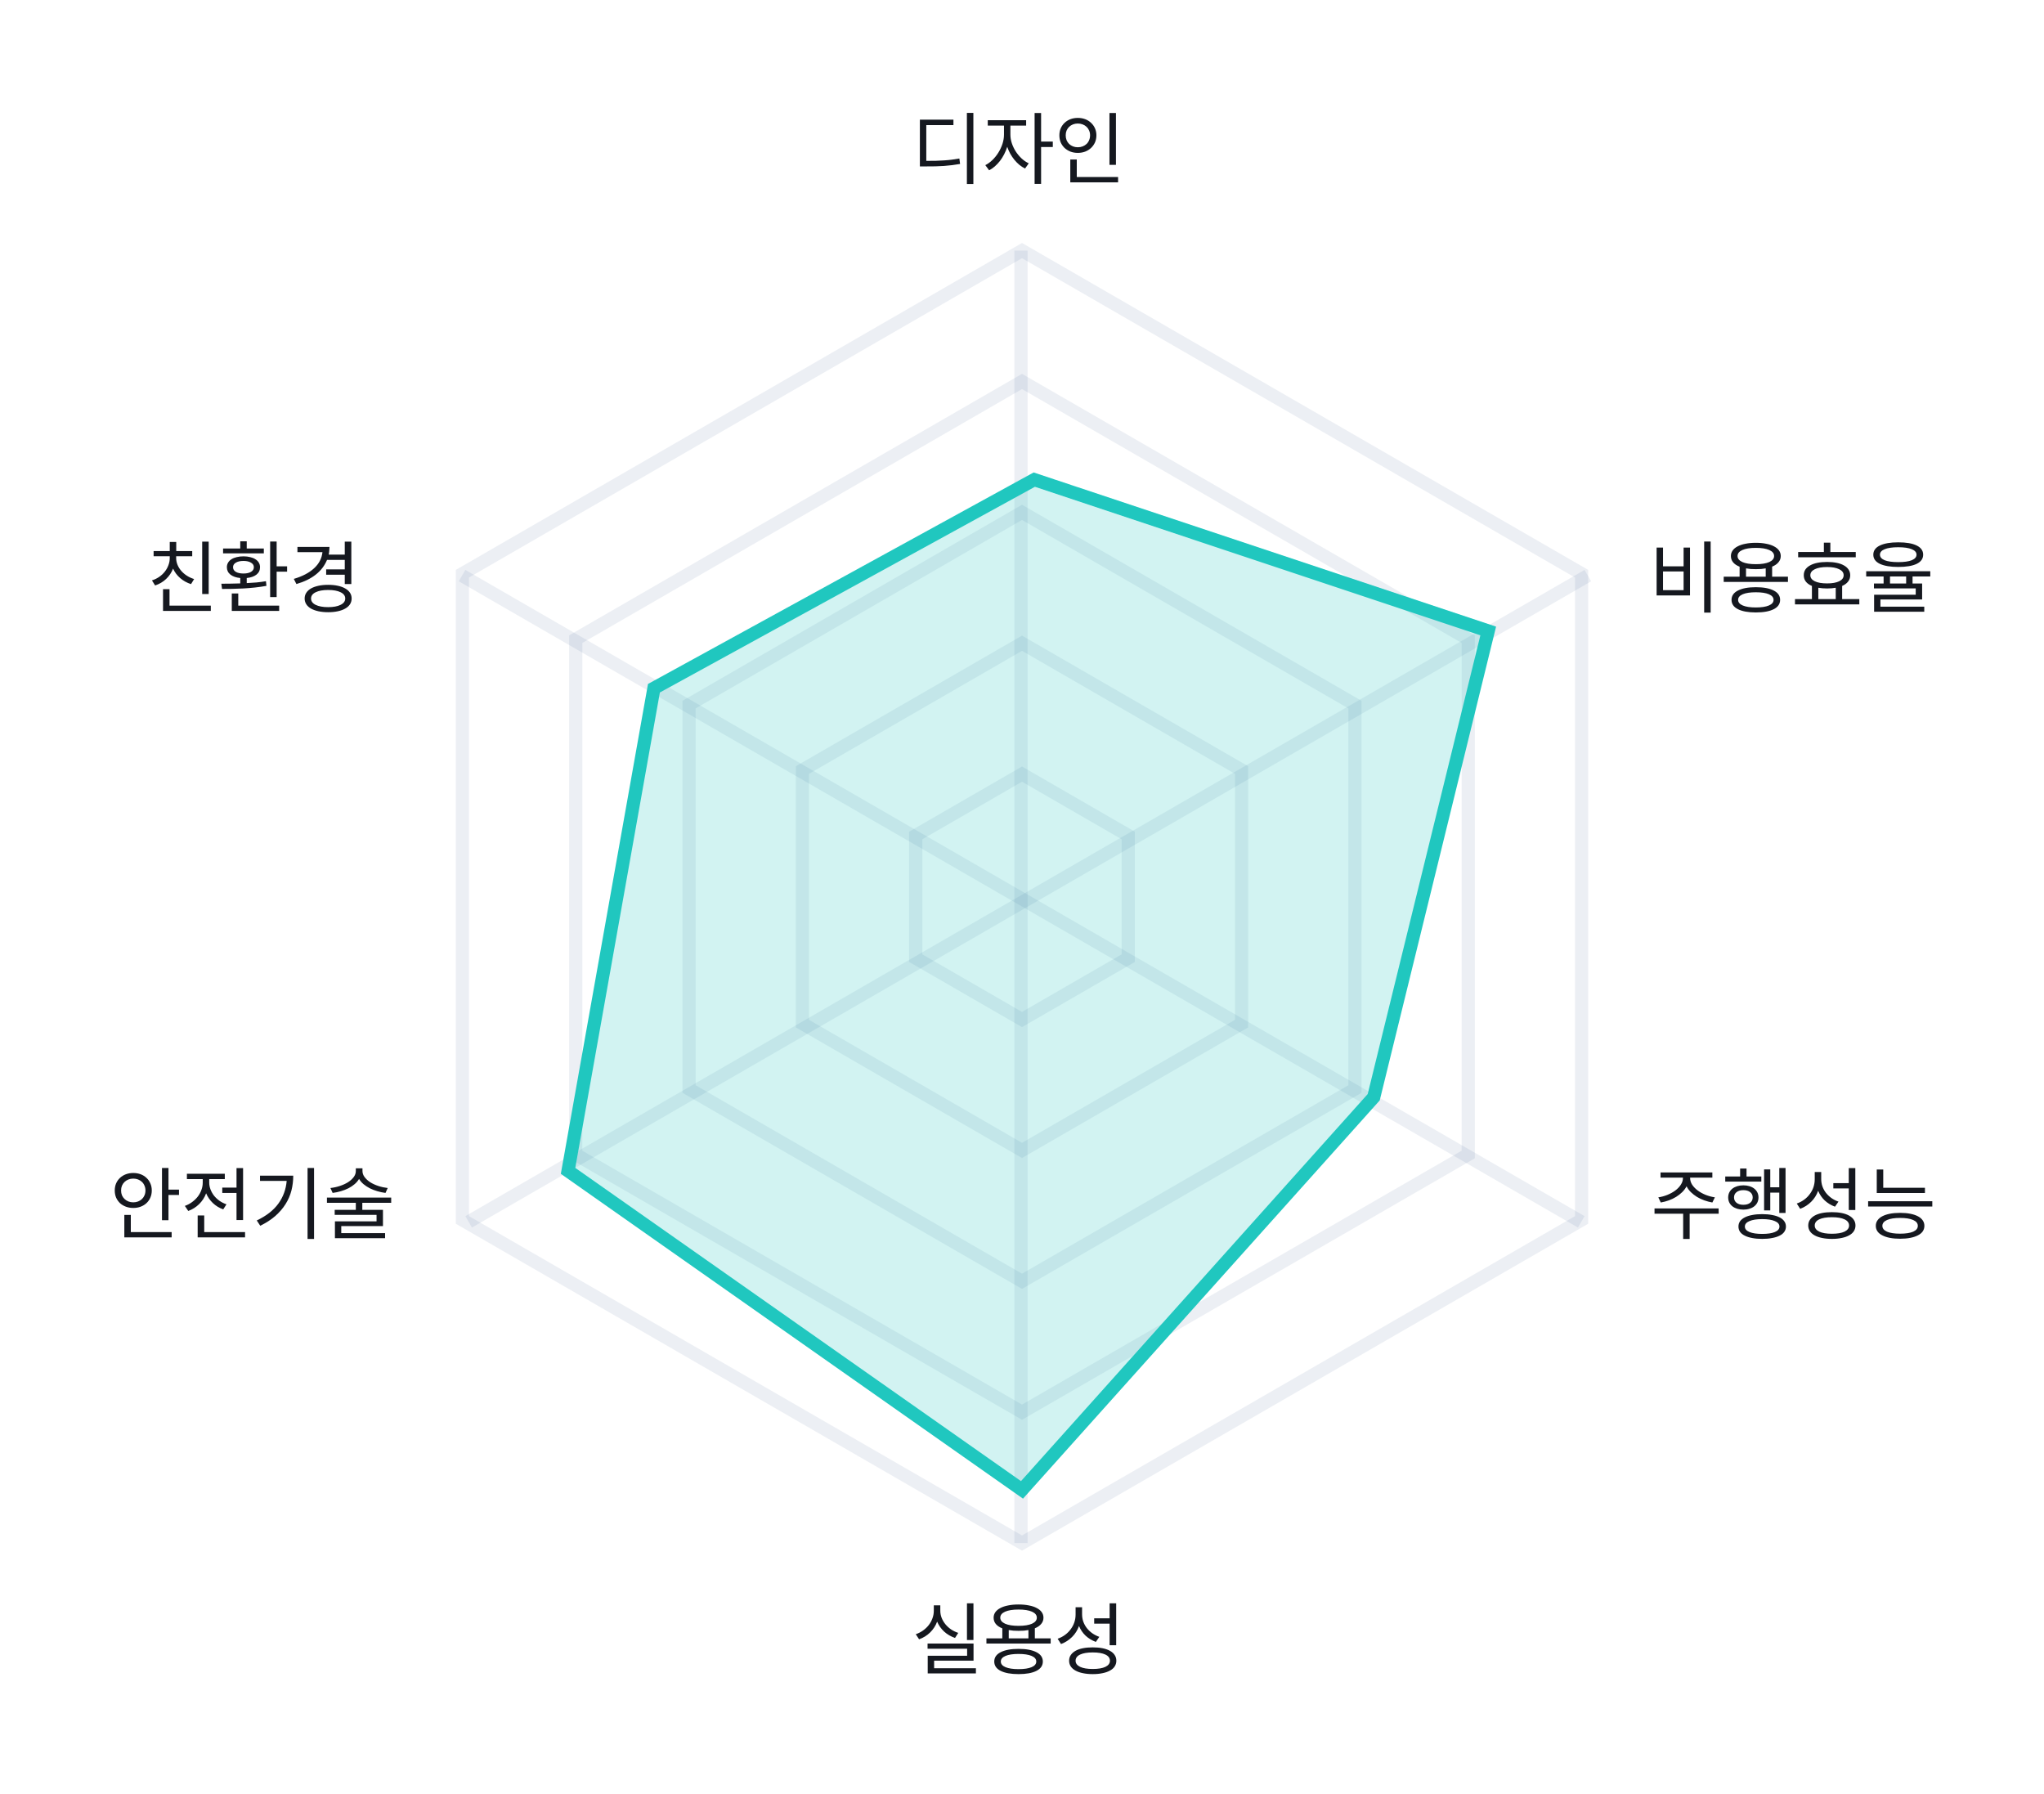 <svg width="310" height="272" viewBox="0 0 310 272" fill="none" xmlns="http://www.w3.org/2000/svg">
<rect width="310" height="272" fill="white"/>
<path d="M147.625 27.912H146.641V17.124H147.625V27.912ZM140.485 24.396C141.005 24.396 141.485 24.392 141.925 24.384C142.365 24.368 142.781 24.348 143.173 24.324C143.573 24.3 143.961 24.264 144.337 24.216C144.713 24.168 145.101 24.108 145.501 24.036L145.609 24.864C145.193 24.936 144.789 24.996 144.397 25.044C144.005 25.092 143.601 25.132 143.185 25.164C142.769 25.188 142.333 25.208 141.877 25.224C141.421 25.232 140.921 25.236 140.377 25.236H139.513V18.144H144.601V18.972H140.485V24.396ZM157.896 22.296V27.888H156.912V17.136H157.896V21.468H159.672V22.296H157.896ZM153.24 20.412C153.24 20.844 153.312 21.28 153.456 21.72C153.6 22.152 153.796 22.564 154.044 22.956C154.3 23.348 154.596 23.704 154.932 24.024C155.268 24.336 155.632 24.584 156.024 24.768L155.46 25.56C155.164 25.408 154.876 25.22 154.596 24.996C154.324 24.764 154.072 24.508 153.84 24.228C153.608 23.94 153.4 23.632 153.216 23.304C153.032 22.968 152.88 22.62 152.76 22.26C152.64 22.652 152.484 23.032 152.292 23.4C152.108 23.76 151.896 24.096 151.656 24.408C151.416 24.712 151.156 24.988 150.876 25.236C150.604 25.476 150.316 25.672 150.012 25.824L149.436 25.044C149.82 24.852 150.184 24.588 150.528 24.252C150.872 23.916 151.172 23.54 151.428 23.124C151.684 22.708 151.888 22.268 152.04 21.804C152.192 21.332 152.268 20.868 152.268 20.412V19.044H149.808V18.228H155.628V19.044H153.24V20.412ZM168.264 24.996V17.136H169.248V24.996H168.264ZM166.284 20.52C166.284 20.912 166.212 21.272 166.068 21.6C165.924 21.92 165.724 22.2 165.468 22.44C165.22 22.672 164.924 22.856 164.58 22.992C164.236 23.12 163.864 23.184 163.464 23.184C163.064 23.184 162.692 23.12 162.348 22.992C162.012 22.856 161.716 22.672 161.46 22.44C161.212 22.2 161.016 21.92 160.872 21.6C160.736 21.272 160.668 20.912 160.668 20.52C160.668 20.136 160.736 19.784 160.872 19.464C161.016 19.136 161.212 18.856 161.46 18.624C161.716 18.384 162.012 18.2 162.348 18.072C162.692 17.944 163.064 17.88 163.464 17.88C163.864 17.88 164.236 17.944 164.58 18.072C164.924 18.2 165.22 18.384 165.468 18.624C165.724 18.856 165.924 19.136 166.068 19.464C166.212 19.784 166.284 20.136 166.284 20.52ZM161.628 20.52C161.628 20.784 161.672 21.028 161.76 21.252C161.856 21.476 161.984 21.668 162.144 21.828C162.312 21.988 162.508 22.112 162.732 22.2C162.956 22.288 163.2 22.332 163.464 22.332C163.728 22.332 163.972 22.288 164.196 22.2C164.428 22.112 164.628 21.988 164.796 21.828C164.964 21.668 165.092 21.476 165.18 21.252C165.276 21.028 165.324 20.784 165.324 20.52C165.324 20.256 165.276 20.016 165.18 19.8C165.092 19.584 164.964 19.396 164.796 19.236C164.628 19.076 164.428 18.952 164.196 18.864C163.972 18.776 163.728 18.732 163.464 18.732C163.2 18.732 162.956 18.776 162.732 18.864C162.508 18.952 162.312 19.076 162.144 19.236C161.984 19.396 161.856 19.584 161.76 19.8C161.672 20.016 161.628 20.256 161.628 20.52ZM169.572 27.648H162.324V24.192H163.308V26.844H169.572V27.648Z" fill="#15181F"/>
<path d="M146.653 248.704V243.136H147.637V248.704H146.653ZM144.841 248.392C144.217 248.176 143.669 247.856 143.197 247.432C142.733 247 142.377 246.496 142.129 245.92C141.897 246.544 141.545 247.088 141.073 247.552C140.601 248.016 140.041 248.364 139.393 248.596L138.889 247.828C139.297 247.684 139.669 247.492 140.005 247.252C140.341 247.012 140.629 246.736 140.869 246.424C141.109 246.112 141.293 245.772 141.421 245.404C141.557 245.036 141.625 244.656 141.625 244.264V243.448H142.609V244.264C142.609 244.632 142.677 244.992 142.813 245.344C142.949 245.688 143.137 246.008 143.377 246.304C143.617 246.6 143.905 246.864 144.241 247.096C144.577 247.32 144.941 247.496 145.333 247.624L144.841 248.392ZM148.009 253.768H140.701V251.092H146.677V250.024H140.677V249.244H147.649V251.836H141.673V252.988H148.009V253.768ZM159.348 249.244H149.604V248.452H152.016V246.94C151.136 246.588 150.696 246.048 150.696 245.32C150.696 245.008 150.784 244.728 150.96 244.48C151.136 244.232 151.388 244.024 151.716 243.856C152.044 243.68 152.44 243.548 152.904 243.46C153.368 243.364 153.892 243.316 154.476 243.316C155.06 243.316 155.584 243.364 156.048 243.46C156.52 243.548 156.916 243.68 157.236 243.856C157.564 244.024 157.816 244.232 157.992 244.48C158.168 244.728 158.256 245.008 158.256 245.32C158.256 245.68 158.14 245.996 157.908 246.268C157.684 246.54 157.364 246.76 156.948 246.928V248.452H159.348V249.244ZM151.704 245.32C151.704 245.704 151.948 246.008 152.436 246.232C152.924 246.448 153.604 246.556 154.476 246.556C155.348 246.556 156.028 246.448 156.516 246.232C157.004 246.008 157.248 245.704 157.248 245.32C157.248 244.928 157.004 244.624 156.516 244.408C156.028 244.192 155.348 244.084 154.476 244.084C153.604 244.084 152.924 244.192 152.436 244.408C151.948 244.624 151.704 244.928 151.704 245.32ZM155.976 248.452V247.192C155.768 247.232 155.536 247.264 155.28 247.288C155.032 247.304 154.764 247.312 154.476 247.312C154.204 247.312 153.944 247.304 153.696 247.288C153.448 247.264 153.212 247.232 152.988 247.192V248.452H155.976ZM154.476 250.048C155.636 250.048 156.54 250.216 157.188 250.552C157.836 250.88 158.16 251.352 158.16 251.968C158.16 252.584 157.836 253.056 157.188 253.384C156.54 253.712 155.636 253.876 154.476 253.876C153.324 253.876 152.42 253.712 151.764 253.384C151.116 253.056 150.792 252.584 150.792 251.968C150.792 251.352 151.116 250.88 151.764 250.552C152.42 250.216 153.324 250.048 154.476 250.048ZM154.476 253.12C155.324 253.12 155.984 253.02 156.456 252.82C156.928 252.62 157.164 252.336 157.164 251.968C157.164 251.6 156.928 251.316 156.456 251.116C155.984 250.916 155.324 250.816 154.476 250.816C153.628 250.816 152.968 250.916 152.496 251.116C152.024 251.316 151.788 251.6 151.788 251.968C151.788 252.336 152.024 252.62 152.496 252.82C152.968 253.02 153.628 253.12 154.476 253.12ZM165.948 246.22V245.416H168.288V243.136H169.284V249.496H168.288V246.22H165.948ZM166.2 248.992C165.6 248.768 165.08 248.452 164.64 248.044C164.208 247.628 163.876 247.14 163.644 246.58C163.412 247.228 163.06 247.784 162.588 248.248C162.124 248.712 161.568 249.068 160.92 249.316L160.404 248.512C160.82 248.368 161.196 248.172 161.532 247.924C161.868 247.676 162.152 247.392 162.384 247.072C162.624 246.752 162.808 246.404 162.936 246.028C163.064 245.644 163.128 245.248 163.128 244.84V243.736H164.112V244.804C164.112 245.188 164.172 245.556 164.292 245.908C164.42 246.26 164.596 246.584 164.82 246.88C165.052 247.176 165.328 247.44 165.648 247.672C165.976 247.904 166.336 248.088 166.728 248.224L166.2 248.992ZM165.732 249.82C166.284 249.82 166.78 249.864 167.22 249.952C167.66 250.04 168.036 250.172 168.348 250.348C168.66 250.524 168.896 250.736 169.056 250.984C169.224 251.232 169.308 251.52 169.308 251.848C169.308 252.168 169.224 252.456 169.056 252.712C168.896 252.96 168.66 253.168 168.348 253.336C168.036 253.512 167.66 253.644 167.22 253.732C166.78 253.828 166.284 253.876 165.732 253.876C165.18 253.876 164.68 253.828 164.232 253.732C163.792 253.644 163.416 253.512 163.104 253.336C162.8 253.168 162.564 252.96 162.396 252.712C162.228 252.456 162.144 252.168 162.144 251.848C162.144 251.52 162.228 251.232 162.396 250.984C162.564 250.736 162.8 250.524 163.104 250.348C163.416 250.172 163.792 250.04 164.232 249.952C164.68 249.864 165.18 249.82 165.732 249.82ZM165.732 253.096C166.556 253.096 167.196 252.988 167.652 252.772C168.108 252.548 168.336 252.24 168.336 251.848C168.336 251.44 168.108 251.128 167.652 250.912C167.196 250.696 166.556 250.588 165.732 250.588C164.908 250.588 164.268 250.696 163.812 250.912C163.356 251.128 163.128 251.44 163.128 251.848C163.128 252.24 163.356 252.548 163.812 252.772C164.268 252.988 164.908 253.096 165.732 253.096Z" fill="#15181F"/>
<path d="M259.444 92.9H258.46V82.124H259.444V92.9ZM252.22 85.88H255.34V83.036H256.312V90.296H251.248V83.036H252.22V85.88ZM255.34 89.492V86.66H252.22V89.492H255.34ZM271.167 88.244H261.423V87.452H263.835V85.94C262.955 85.588 262.515 85.048 262.515 84.32C262.515 84.008 262.603 83.728 262.779 83.48C262.955 83.232 263.207 83.024 263.535 82.856C263.863 82.68 264.259 82.548 264.723 82.46C265.187 82.364 265.711 82.316 266.295 82.316C266.879 82.316 267.403 82.364 267.867 82.46C268.339 82.548 268.735 82.68 269.055 82.856C269.383 83.024 269.635 83.232 269.811 83.48C269.987 83.728 270.075 84.008 270.075 84.32C270.075 84.68 269.959 84.996 269.727 85.268C269.503 85.54 269.183 85.76 268.767 85.928V87.452H271.167V88.244ZM263.523 84.32C263.523 84.704 263.767 85.008 264.255 85.232C264.743 85.448 265.423 85.556 266.295 85.556C267.167 85.556 267.847 85.448 268.335 85.232C268.823 85.008 269.067 84.704 269.067 84.32C269.067 83.928 268.823 83.624 268.335 83.408C267.847 83.192 267.167 83.084 266.295 83.084C265.423 83.084 264.743 83.192 264.255 83.408C263.767 83.624 263.523 83.928 263.523 84.32ZM267.795 87.452V86.192C267.587 86.232 267.355 86.264 267.099 86.288C266.851 86.304 266.583 86.312 266.295 86.312C266.023 86.312 265.763 86.304 265.515 86.288C265.267 86.264 265.031 86.232 264.807 86.192V87.452H267.795ZM266.295 89.048C267.455 89.048 268.359 89.216 269.007 89.552C269.655 89.88 269.979 90.352 269.979 90.968C269.979 91.584 269.655 92.056 269.007 92.384C268.359 92.712 267.455 92.876 266.295 92.876C265.143 92.876 264.239 92.712 263.583 92.384C262.935 92.056 262.611 91.584 262.611 90.968C262.611 90.352 262.935 89.88 263.583 89.552C264.239 89.216 265.143 89.048 266.295 89.048ZM266.295 92.12C267.143 92.12 267.803 92.02 268.275 91.82C268.747 91.62 268.983 91.336 268.983 90.968C268.983 90.6 268.747 90.316 268.275 90.116C267.803 89.916 267.143 89.816 266.295 89.816C265.447 89.816 264.787 89.916 264.315 90.116C263.843 90.316 263.607 90.6 263.607 90.968C263.607 91.336 263.843 91.62 264.315 91.82C264.787 92.02 265.447 92.12 266.295 92.12ZM272.714 84.512V83.708H276.614V82.292H277.598V83.708H281.45V84.512H272.714ZM281.99 91.652H272.234V90.848H274.802V88.856C273.978 88.512 273.566 87.972 273.566 87.236C273.566 86.908 273.646 86.62 273.806 86.372C273.974 86.124 274.21 85.916 274.514 85.748C274.826 85.572 275.198 85.44 275.63 85.352C276.07 85.264 276.562 85.22 277.106 85.22C277.642 85.22 278.126 85.264 278.558 85.352C278.99 85.44 279.358 85.572 279.662 85.748C279.966 85.916 280.198 86.124 280.358 86.372C280.526 86.62 280.61 86.908 280.61 87.236C280.61 87.604 280.502 87.924 280.286 88.196C280.078 88.468 279.778 88.688 279.386 88.856V90.848H281.99V91.652ZM277.106 85.988C276.306 85.988 275.682 86.1 275.234 86.324C274.786 86.54 274.562 86.844 274.562 87.236C274.562 87.62 274.786 87.924 275.234 88.148C275.682 88.364 276.306 88.472 277.106 88.472C277.882 88.472 278.494 88.364 278.942 88.148C279.39 87.924 279.614 87.62 279.614 87.236C279.614 86.844 279.39 86.54 278.942 86.324C278.494 86.1 277.882 85.988 277.106 85.988ZM278.414 90.848V89.132C278.03 89.204 277.594 89.24 277.106 89.24C276.618 89.24 276.174 89.204 275.774 89.132V90.848H278.414ZM287.893 85.976C286.709 85.976 285.781 85.82 285.109 85.508C284.445 85.188 284.113 84.724 284.113 84.116C284.113 83.508 284.445 83.044 285.109 82.724C285.781 82.404 286.709 82.244 287.893 82.244C289.109 82.244 290.041 82.404 290.689 82.724C291.345 83.044 291.673 83.508 291.673 84.116C291.673 84.724 291.345 85.188 290.689 85.508C290.041 85.82 289.109 85.976 287.893 85.976ZM287.893 82.988C286.997 82.988 286.309 83.088 285.829 83.288C285.357 83.48 285.121 83.756 285.121 84.116C285.121 84.476 285.357 84.756 285.829 84.956C286.309 85.148 286.997 85.244 287.893 85.244C288.789 85.244 289.473 85.148 289.945 84.956C290.425 84.756 290.665 84.476 290.665 84.116C290.665 83.756 290.425 83.48 289.945 83.288C289.473 83.088 288.789 82.988 287.893 82.988ZM290.065 88.484H291.517V90.908H285.193V92H291.841V92.768H284.233V90.188H290.545V89.228H284.209V88.484H285.673V87.416H283.033V86.624H292.753V87.416H290.065V88.484ZM286.645 87.416V88.484H289.093V87.416H286.645Z" fill="#15181F"/>
<path d="M30.665 90.08V82.136H31.649V90.08H30.665ZM28.973 88.58C28.349 88.38 27.801 88.076 27.329 87.668C26.857 87.26 26.497 86.78 26.249 86.228C26.017 86.828 25.665 87.352 25.193 87.8C24.729 88.24 24.173 88.568 23.525 88.784L23.045 88.016C23.445 87.888 23.809 87.712 24.137 87.488C24.473 87.256 24.757 86.992 24.989 86.696C25.229 86.392 25.413 86.064 25.541 85.712C25.677 85.36 25.745 85 25.745 84.632V84.356H23.297V83.564H25.745V82.184H26.729V83.564H29.153V84.356H26.717V84.632C26.717 84.976 26.785 85.316 26.921 85.652C27.057 85.98 27.245 86.284 27.485 86.564C27.725 86.844 28.013 87.092 28.349 87.308C28.685 87.524 29.049 87.692 29.441 87.812L28.973 88.58ZM31.973 92.648H24.725V89.348H25.709V91.844H31.973V92.648ZM33.833 83.912V83.18H36.437V82.088H37.42V83.18H40.013V83.912H33.833ZM43.541 86.696H41.956V90.548H40.972V82.124H41.956V85.88H43.541V86.696ZM40.408 88.844C39.84 88.948 39.257 89.032 38.657 89.096C38.065 89.16 37.477 89.208 36.892 89.24C36.309 89.272 35.745 89.292 35.2 89.3C34.657 89.308 34.148 89.312 33.676 89.312L33.569 88.52C34.001 88.52 34.453 88.516 34.925 88.508C35.404 88.5 35.908 88.488 36.437 88.472V87.656C35.812 87.592 35.316 87.42 34.949 87.14C34.589 86.852 34.408 86.476 34.408 86.012C34.408 85.756 34.468 85.528 34.589 85.328C34.709 85.12 34.877 84.948 35.093 84.812C35.316 84.668 35.584 84.56 35.897 84.488C36.209 84.408 36.553 84.368 36.928 84.368C37.304 84.368 37.645 84.408 37.949 84.488C38.261 84.56 38.525 84.668 38.74 84.812C38.965 84.948 39.136 85.12 39.257 85.328C39.377 85.528 39.437 85.756 39.437 86.012C39.437 86.476 39.257 86.852 38.897 87.14C38.536 87.42 38.044 87.592 37.42 87.656V88.424C37.925 88.4 38.42 88.368 38.908 88.328C39.397 88.28 39.873 88.216 40.337 88.136L40.408 88.844ZM35.344 86.012C35.344 86.316 35.484 86.552 35.764 86.72C36.053 86.888 36.441 86.972 36.928 86.972C37.408 86.972 37.788 86.888 38.069 86.72C38.356 86.552 38.501 86.316 38.501 86.012C38.501 85.724 38.356 85.496 38.069 85.328C37.788 85.152 37.408 85.064 36.928 85.064C36.441 85.064 36.053 85.152 35.764 85.328C35.484 85.496 35.344 85.724 35.344 86.012ZM42.34 91.844V92.648H35.153V89.996H36.136V91.844H42.34ZM49.599 84.908C48.871 86.66 47.324 87.88 44.956 88.568L44.559 87.788C45.864 87.404 46.888 86.868 47.632 86.18C48.383 85.492 48.807 84.676 48.904 83.732H45.111V82.94H49.971C49.971 83.14 49.959 83.34 49.935 83.54C49.919 83.732 49.892 83.92 49.852 84.104H52.288V82.136H53.283V88.568H52.288V87.152H49.468V86.348H52.288V84.908H49.599ZM49.767 88.688C50.312 88.688 50.803 88.736 51.243 88.832C51.684 88.928 52.056 89.064 52.359 89.24C52.672 89.416 52.911 89.632 53.08 89.888C53.248 90.144 53.331 90.436 53.331 90.764C53.331 91.084 53.248 91.376 53.08 91.64C52.911 91.896 52.672 92.112 52.359 92.288C52.056 92.464 51.684 92.6 51.243 92.696C50.803 92.792 50.312 92.84 49.767 92.84C49.224 92.84 48.731 92.792 48.291 92.696C47.852 92.6 47.475 92.464 47.163 92.288C46.859 92.112 46.623 91.896 46.456 91.64C46.288 91.376 46.203 91.084 46.203 90.764C46.203 90.436 46.288 90.144 46.456 89.888C46.623 89.632 46.859 89.416 47.163 89.24C47.475 89.064 47.852 88.928 48.291 88.832C48.731 88.736 49.224 88.688 49.767 88.688ZM49.767 92.072C50.559 92.072 51.188 91.956 51.651 91.724C52.123 91.492 52.359 91.172 52.359 90.764C52.359 90.356 52.127 90.04 51.663 89.816C51.2 89.584 50.568 89.468 49.767 89.468C48.968 89.468 48.336 89.584 47.871 89.816C47.407 90.04 47.175 90.356 47.175 90.764C47.175 91.172 47.407 91.492 47.871 91.724C48.343 91.956 48.975 92.072 49.767 92.072Z" fill="#15181F"/>
<path d="M251.506 181.576C251.978 181.504 252.434 181.38 252.874 181.204C253.322 181.02 253.722 180.8 254.074 180.544C254.426 180.28 254.706 179.988 254.914 179.668C255.13 179.34 255.238 179 255.238 178.648V178.588H251.842V177.796H259.702V178.588H256.33V178.648C256.33 179 256.434 179.34 256.642 179.668C256.858 179.988 257.142 180.28 257.494 180.544C257.846 180.8 258.246 181.02 258.694 181.204C259.15 181.38 259.614 181.504 260.086 181.576L259.702 182.356C259.286 182.284 258.878 182.176 258.478 182.032C258.078 181.888 257.706 181.712 257.362 181.504C257.018 181.288 256.71 181.048 256.438 180.784C256.166 180.512 255.95 180.216 255.79 179.896C255.622 180.216 255.402 180.512 255.13 180.784C254.858 181.048 254.55 181.288 254.206 181.504C253.87 181.712 253.502 181.888 253.102 182.032C252.71 182.176 252.302 182.284 251.878 182.356L251.506 181.576ZM256.258 184.06V187.888H255.274V184.06H250.93V183.256H260.65L260.662 184.06H256.258ZM267.549 183.556V177.34H268.485V180.052H269.853V177.124H270.801V183.94H269.853V180.856H268.485V183.556H267.549ZM261.657 179.188V178.408H263.913V177.208H264.885V178.408H267.129V179.188H261.657ZM266.697 181.588C266.697 181.868 266.641 182.124 266.529 182.356C266.417 182.58 266.261 182.772 266.061 182.932C265.861 183.092 265.617 183.216 265.329 183.304C265.049 183.392 264.741 183.436 264.405 183.436C264.069 183.436 263.757 183.392 263.469 183.304C263.189 183.216 262.945 183.092 262.737 182.932C262.537 182.772 262.381 182.58 262.269 182.356C262.157 182.124 262.101 181.868 262.101 181.588C262.101 181.308 262.157 181.056 262.269 180.832C262.381 180.608 262.537 180.416 262.737 180.256C262.945 180.096 263.189 179.972 263.469 179.884C263.757 179.796 264.069 179.752 264.405 179.752C264.741 179.752 265.049 179.796 265.329 179.884C265.617 179.972 265.861 180.096 266.061 180.256C266.261 180.416 266.417 180.608 266.529 180.832C266.641 181.056 266.697 181.308 266.697 181.588ZM262.989 181.588C262.989 181.924 263.117 182.196 263.373 182.404C263.629 182.604 263.973 182.704 264.405 182.704C264.837 182.704 265.181 182.604 265.437 182.404C265.693 182.196 265.821 181.924 265.821 181.588C265.821 181.252 265.693 180.984 265.437 180.784C265.181 180.584 264.837 180.484 264.405 180.484C263.973 180.484 263.629 180.584 263.373 180.784C263.117 180.984 262.989 181.252 262.989 181.588ZM267.261 184.12C267.821 184.12 268.321 184.164 268.761 184.252C269.209 184.332 269.589 184.452 269.901 184.612C270.213 184.772 270.449 184.968 270.609 185.2C270.777 185.432 270.861 185.7 270.861 186.004C270.861 186.3 270.777 186.568 270.609 186.808C270.449 187.04 270.213 187.232 269.901 187.384C269.589 187.544 269.209 187.664 268.761 187.744C268.321 187.832 267.821 187.876 267.261 187.876C266.701 187.876 266.197 187.832 265.749 187.744C265.309 187.664 264.933 187.544 264.621 187.384C264.309 187.232 264.069 187.04 263.901 186.808C263.741 186.568 263.661 186.3 263.661 186.004C263.661 185.7 263.741 185.432 263.901 185.2C264.069 184.968 264.309 184.772 264.621 184.612C264.933 184.452 265.309 184.332 265.749 184.252C266.197 184.164 266.701 184.12 267.261 184.12ZM267.261 187.12C268.085 187.12 268.725 187.024 269.181 186.832C269.645 186.64 269.877 186.364 269.877 186.004C269.877 185.644 269.645 185.368 269.181 185.176C268.725 184.976 268.085 184.876 267.261 184.876C266.437 184.876 265.793 184.976 265.329 185.176C264.865 185.368 264.633 185.644 264.633 186.004C264.633 186.364 264.865 186.64 265.329 186.832C265.793 187.024 266.437 187.12 267.261 187.12ZM278.048 180.22V179.416H280.388V177.136H281.384V183.496H280.388V180.22H278.048ZM278.3 182.992C277.7 182.768 277.18 182.452 276.74 182.044C276.308 181.628 275.976 181.14 275.744 180.58C275.512 181.228 275.16 181.784 274.688 182.248C274.224 182.712 273.668 183.068 273.02 183.316L272.504 182.512C272.92 182.368 273.296 182.172 273.632 181.924C273.968 181.676 274.252 181.392 274.484 181.072C274.724 180.752 274.908 180.404 275.036 180.028C275.164 179.644 275.228 179.248 275.228 178.84V177.736H276.212V178.804C276.212 179.188 276.272 179.556 276.392 179.908C276.52 180.26 276.696 180.584 276.92 180.88C277.152 181.176 277.428 181.44 277.748 181.672C278.076 181.904 278.436 182.088 278.828 182.224L278.3 182.992ZM277.832 183.82C278.384 183.82 278.88 183.864 279.32 183.952C279.76 184.04 280.136 184.172 280.448 184.348C280.76 184.524 280.996 184.736 281.156 184.984C281.324 185.232 281.408 185.52 281.408 185.848C281.408 186.168 281.324 186.456 281.156 186.712C280.996 186.96 280.76 187.168 280.448 187.336C280.136 187.512 279.76 187.644 279.32 187.732C278.88 187.828 278.384 187.876 277.832 187.876C277.28 187.876 276.78 187.828 276.332 187.732C275.892 187.644 275.516 187.512 275.204 187.336C274.9 187.168 274.664 186.96 274.496 186.712C274.328 186.456 274.244 186.168 274.244 185.848C274.244 185.52 274.328 185.232 274.496 184.984C274.664 184.736 274.9 184.524 275.204 184.348C275.516 184.172 275.892 184.04 276.332 183.952C276.78 183.864 277.28 183.82 277.832 183.82ZM277.832 187.096C278.656 187.096 279.296 186.988 279.752 186.772C280.208 186.548 280.436 186.24 280.436 185.848C280.436 185.44 280.208 185.128 279.752 184.912C279.296 184.696 278.656 184.588 277.832 184.588C277.008 184.588 276.368 184.696 275.912 184.912C275.456 185.128 275.228 185.44 275.228 185.848C275.228 186.24 275.456 186.548 275.912 186.772C276.368 186.988 277.008 187.096 277.832 187.096ZM284.635 180.916V177.352H285.619V180.124H291.943V180.916H284.635ZM293.059 182.968H283.327V182.164H293.059V182.968ZM288.175 183.928C288.751 183.928 289.263 183.972 289.711 184.06C290.167 184.148 290.555 184.276 290.875 184.444C291.195 184.612 291.439 184.82 291.607 185.068C291.775 185.308 291.859 185.584 291.859 185.896C291.859 186.208 291.775 186.488 291.607 186.736C291.439 186.976 291.195 187.176 290.875 187.336C290.555 187.504 290.167 187.632 289.711 187.72C289.263 187.808 288.751 187.852 288.175 187.852C287.599 187.852 287.083 187.808 286.627 187.72C286.179 187.632 285.795 187.504 285.475 187.336C285.155 187.176 284.911 186.976 284.743 186.736C284.575 186.488 284.491 186.208 284.491 185.896C284.491 185.584 284.575 185.308 284.743 185.068C284.911 184.82 285.155 184.612 285.475 184.444C285.795 184.276 286.179 184.148 286.627 184.06C287.083 183.972 287.599 183.928 288.175 183.928ZM288.175 187.084C289.023 187.084 289.683 186.984 290.155 186.784C290.627 186.576 290.863 186.28 290.863 185.896C290.863 185.512 290.627 185.216 290.155 185.008C289.683 184.8 289.023 184.696 288.175 184.696C287.327 184.696 286.667 184.8 286.195 185.008C285.723 185.216 285.487 185.512 285.487 185.896C285.487 186.28 285.723 186.576 286.195 186.784C286.667 186.984 287.327 187.084 288.175 187.084Z" fill="#15181F"/>
<path d="M27.148 181.216H25.552V185.044H24.568V177.124H25.552V180.4H27.148V181.216ZM23.02 180.532C23.02 180.924 22.948 181.284 22.804 181.612C22.668 181.932 22.472 182.212 22.216 182.452C21.968 182.684 21.672 182.864 21.328 182.992C20.984 183.12 20.612 183.184 20.212 183.184C19.812 183.184 19.44 183.12 19.096 182.992C18.752 182.864 18.452 182.684 18.196 182.452C17.948 182.212 17.752 181.932 17.608 181.612C17.472 181.284 17.404 180.924 17.404 180.532C17.404 180.14 17.472 179.784 17.608 179.464C17.752 179.136 17.948 178.856 18.196 178.624C18.452 178.384 18.752 178.2 19.096 178.072C19.44 177.944 19.812 177.88 20.212 177.88C20.612 177.88 20.984 177.944 21.328 178.072C21.672 178.2 21.968 178.384 22.216 178.624C22.472 178.856 22.668 179.136 22.804 179.464C22.948 179.784 23.02 180.14 23.02 180.532ZM18.364 180.532C18.364 180.796 18.408 181.04 18.496 181.264C18.592 181.48 18.724 181.668 18.892 181.828C19.06 181.988 19.256 182.112 19.48 182.2C19.704 182.288 19.948 182.332 20.212 182.332C20.476 182.332 20.72 182.288 20.944 182.2C21.168 182.112 21.364 181.988 21.532 181.828C21.7 181.668 21.828 181.48 21.916 181.264C22.012 181.04 22.06 180.796 22.06 180.532C22.06 180.268 22.012 180.028 21.916 179.812C21.828 179.588 21.7 179.396 21.532 179.236C21.364 179.076 21.168 178.952 20.944 178.864C20.72 178.776 20.476 178.732 20.212 178.732C19.948 178.732 19.704 178.776 19.48 178.864C19.256 178.952 19.06 179.076 18.892 179.236C18.724 179.396 18.592 179.588 18.496 179.812C18.408 180.028 18.364 180.268 18.364 180.532ZM26.032 186.844V187.648H18.856V184.24H19.84V186.844H26.032ZM35.871 177.136H36.867V185.02H35.871V180.904H33.711V180.1H35.871V177.136ZM33.855 183.4C33.255 183.184 32.731 182.864 32.283 182.44C31.835 182.008 31.495 181.516 31.263 180.964C31.031 181.588 30.679 182.132 30.207 182.596C29.735 183.06 29.183 183.408 28.551 183.64L28.035 182.872C28.435 182.728 28.799 182.536 29.127 182.296C29.463 182.048 29.751 181.772 29.991 181.468C30.231 181.156 30.415 180.82 30.543 180.46C30.679 180.1 30.747 179.728 30.747 179.344V178.804H28.347V178H34.095V178.804H31.731V179.332C31.731 179.676 31.795 180.02 31.923 180.364C32.051 180.7 32.227 181.016 32.451 181.312C32.683 181.6 32.959 181.86 33.279 182.092C33.599 182.316 33.955 182.496 34.347 182.632L33.855 183.4ZM37.167 187.648H29.979V184.324H30.975V186.844H37.167V187.648ZM47.63 187.888H46.646V177.124H47.63V187.888ZM44.474 178.288C44.474 179.064 44.382 179.816 44.198 180.544C44.014 181.264 43.718 181.948 43.31 182.596C42.91 183.236 42.394 183.836 41.762 184.396C41.13 184.948 40.366 185.444 39.47 185.884L38.942 185.08C40.39 184.392 41.482 183.54 42.218 182.524C42.954 181.508 43.374 180.36 43.478 179.08H39.434V178.288H44.474ZM58.465 180.904C58.041 180.848 57.625 180.76 57.217 180.64C56.809 180.52 56.429 180.372 56.077 180.196C55.725 180.012 55.409 179.804 55.129 179.572C54.849 179.332 54.625 179.068 54.457 178.78C54.289 179.068 54.065 179.332 53.785 179.572C53.513 179.804 53.201 180.012 52.849 180.196C52.497 180.372 52.117 180.52 51.709 180.64C51.301 180.76 50.881 180.848 50.449 180.904L50.113 180.16C50.609 180.104 51.085 180 51.541 179.848C52.005 179.696 52.417 179.508 52.777 179.284C53.137 179.052 53.425 178.792 53.641 178.504C53.857 178.216 53.965 177.908 53.965 177.58V177.172H54.973V177.58C54.973 177.908 55.081 178.216 55.297 178.504C55.513 178.792 55.797 179.052 56.149 179.284C56.509 179.508 56.917 179.696 57.373 179.848C57.837 180 58.313 180.104 58.801 180.16L58.465 180.904ZM54.949 183.472H58.081V185.932H51.757V187H58.405V187.768H50.797V185.212H57.109V184.228H50.761V183.472H53.965V182.404H49.585V181.612H59.329V182.404H54.949V183.472Z" fill="#15181F"/>
<path d="M155 38L239.87 87V185L155 234L70.129 185V87L155 38Z" stroke="#143B75" stroke-opacity="0.08" stroke-width="2"/>
<path d="M155 57.848L222.681 96.924V175.076L155 214.152L87.318 175.076V96.924L155 57.848Z" stroke="#143B75" stroke-opacity="0.08" stroke-width="2"/>
<path d="M155 77.696L205.493 106.848V165.152L155 194.304L104.508 165.152V106.848L155 77.696Z" stroke="#143B75" stroke-opacity="0.08" stroke-width="2"/>
<path d="M155 97.544L188.303 116.772V155.228L155 174.456L121.696 155.228V116.772L155 97.544Z" stroke="#143B75" stroke-opacity="0.08" stroke-width="2"/>
<path d="M154.999 117.393L171.114 126.696V145.304L154.999 154.608L138.885 145.304V126.696L154.999 117.393Z" stroke="#143B75" stroke-opacity="0.08" stroke-width="2"/>
<line x1="240.818" y1="87.289" x2="71.077" y2="185.289" stroke="#143B75" stroke-opacity="0.08" stroke-width="2"/>
<line x1="239.818" y1="185.289" x2="70.077" y2="87.289" stroke="#143B75" stroke-opacity="0.08" stroke-width="2"/>
<line x1="154.847" y1="38" x2="154.847" y2="234" stroke="#143B75" stroke-opacity="0.08" stroke-width="2"/>
<path d="M99.178 104.367L156.861 72.734L225.709 95.684L208.342 166.393L155 225.937L86.152 177.557L99.178 104.367Z" fill="#20C7BF" fill-opacity="0.2" stroke="#20C7BF" stroke-width="2"/>
</svg>
